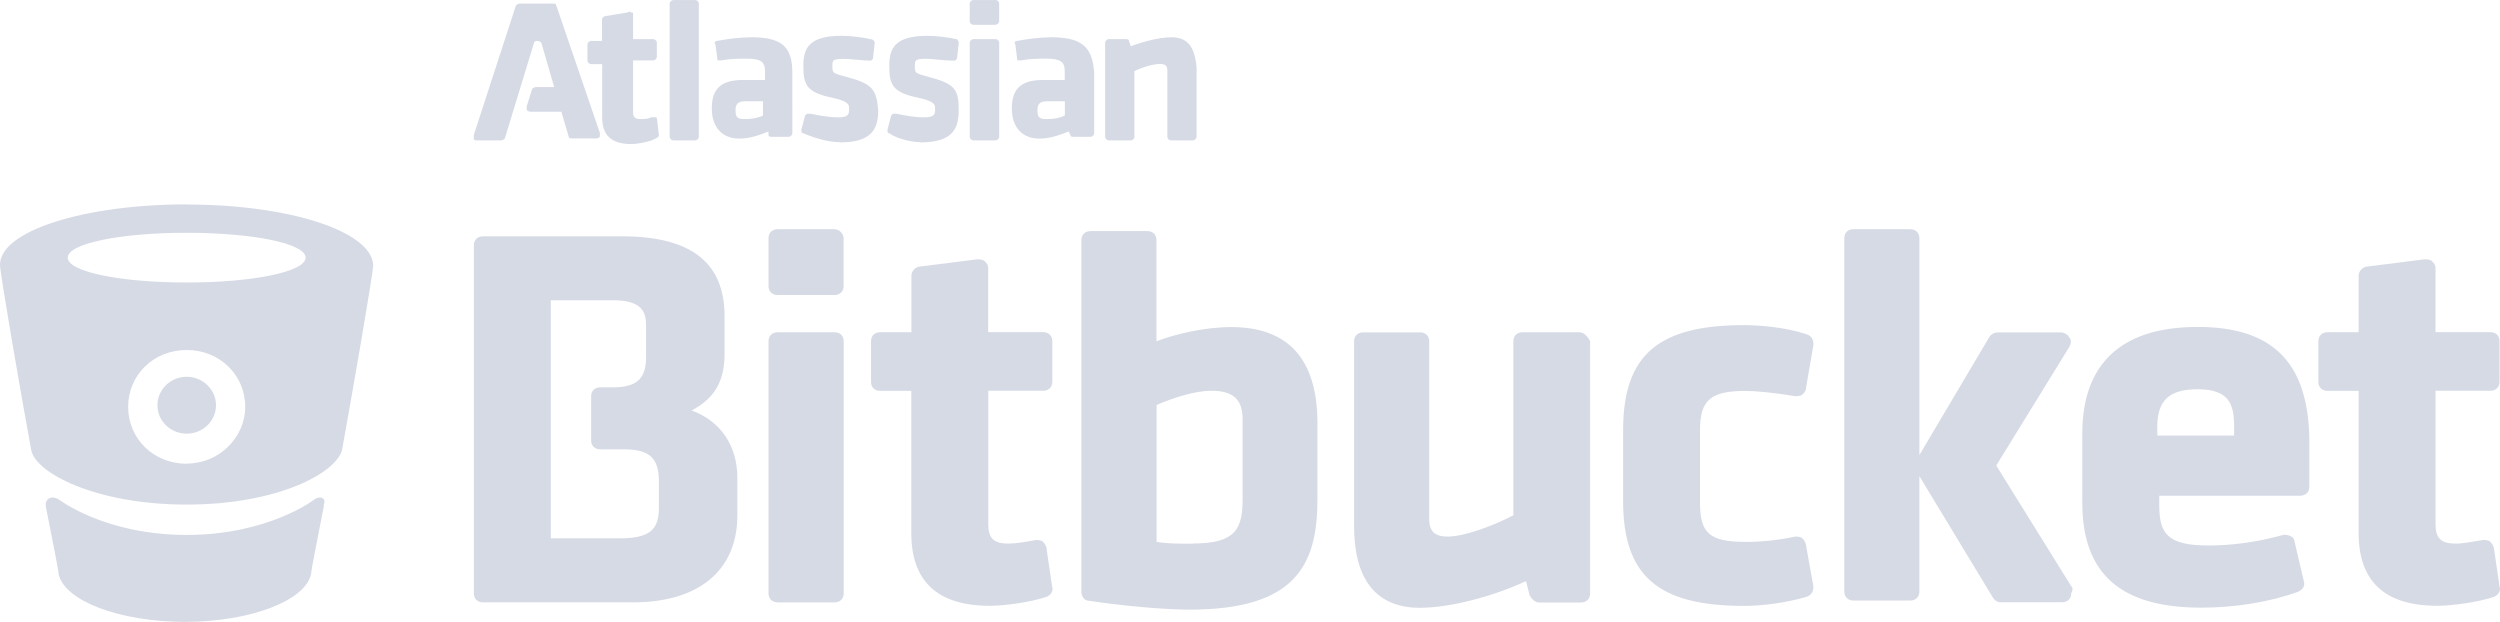 <?xml version="1.0" encoding="UTF-8" standalone="no"?>
<svg
   xmlns:dc="http://purl.org/dc/elements/1.1/"
   xmlns:cc="http://creativecommons.org/ns#"
   xmlns:rdf="http://www.w3.org/1999/02/22-rdf-syntax-ns#"
   xmlns:svg="http://www.w3.org/2000/svg"
   xmlns="http://www.w3.org/2000/svg"
   xmlns:sodipodi="http://sodipodi.sourceforge.net/DTD/sodipodi-0.dtd"
   xmlns:inkscape="http://www.inkscape.org/namespaces/inkscape"
   width="116.586"
   height="29"
   viewBox="0 0 116.586 29"
   version="1.1"
   id="svg4"
   sodipodi:docname="bitbucket.svg"
   style="fill:none"
   inkscape:version="0.92.4 (5da689c313, 2019-01-14)">
  <defs
     id="defs8" />
  <sodipodi:namedview
     pagecolor="#ffffff"
     bordercolor="#666666"
     borderopacity="1"
     objecttolerance="10"
     gridtolerance="10"
     guidetolerance="10"
     inkscape:pageopacity="0"
     inkscape:pageshadow="2"
     inkscape:window-width="640"
     inkscape:window-height="480"
     id="namedview6"
     showgrid="false"
     inkscape:zoom="2.6837607"
     inkscape:cx="58.5"
     inkscape:cy="14.5"
     inkscape:window-x="0"
     inkscape:window-y="0"
     inkscape:window-maximized="0"
     inkscape:current-layer="svg4" />
  <path
     d="m 14.932,23.2 c -0.17,0 -0.255,0.083 -0.255,0.083 0,0 -2.134,1.663 -5.975,1.663 -3.839,-9e-4 -5.97,-1.663 -5.97,-1.663 0,0 -0.17,-0.082 -0.255,-0.082 -0.171,0 -0.342,0.083 -0.342,0.332 v 0.082 c 0.342,1.74 0.597,2.983 0.597,3.148 C 2.987,28.006 5.548,29 8.62,29 c 3.072,0 5.632,-0.994 5.888,-2.237 0,-0.165 0.255,-1.408 0.592,-3.148 V 23.532 c 0.082,-0.166 0,-0.332 -0.173,-0.332 z m 17.321,-4.059 c 1.109,-0.58 1.536,-1.409 1.536,-2.653 v -1.74 c 0,-2.485 -1.536,-3.727 -4.779,-3.727 h -6.485 c -0.255,0 -0.426,0.166 -0.426,0.416 v 16.237 c 0,0.249 0.17,0.416 0.426,0.416 h 6.997 c 3.072,0 4.864,-1.492 4.864,-4.059 v -1.742 c 0,-1.49 -0.768,-2.65 -2.133,-3.148 z m 6.656,-3.646 h -2.641 c -0.255,0 -0.428,0.166 -0.428,0.416 v 11.764 c 0,0.248 0.173,0.416 0.428,0.416 h 2.65 c 0.255,0 0.428,-0.168 0.428,-0.416 V 15.91 c 0,-0.248 -0.173,-0.416 -0.428,-0.416 z m 63.572,-0.248 c -3.58,0 -5.374,1.74 -5.374,4.97 v 3.232 c 0,3.314 1.794,4.889 5.547,4.889 1.539,0 3.16,-0.248 4.526,-0.746 0.171,-0.082 0.341,-0.248 0.255,-0.497 l -0.426,-1.822 c 0,-0.084 -0.085,-0.249 -0.17,-0.249 -0.086,-0.083 -0.255,-0.083 -0.342,-0.083 -1.193,0.332 -2.388,0.498 -3.497,0.498 -1.963,0 -2.304,-0.58 -2.304,-1.906 v -0.416 h 6.57 c 0.255,0 0.428,-0.165 0.428,-0.413 v -2.32 c -0.086,-3.48 -1.707,-5.138 -5.205,-5.138 z M 55.64,25.355 c -0.683,0 -1.193,0 -1.703,-0.084 v -6.385 c 0.769,-0.336 1.792,-0.663 2.559,-0.663 1.025,0 1.452,0.416 1.452,1.327 v 3.723 c 0,1.409 -0.342,2.072 -2.304,2.072 z m 60.666,0.248 c 0,-0.083 -0.082,-0.248 -0.167,-0.332 -0.085,-0.088 -0.255,-0.088 -0.341,-0.088 -0.512,0.08 -0.938,0.168 -1.28,0.168 -0.683,0 -0.938,-0.248 -0.938,-0.911 v -6.217 h 2.559 c 0.255,0 0.425,-0.168 0.425,-0.416 v -1.901 c 0,-0.248 -0.17,-0.416 -0.425,-0.416 h -2.56 v -2.98 c 0,-0.168 -0.087,-0.252 -0.173,-0.334 -0.085,-0.083 -0.255,-0.083 -0.341,-0.083 l -2.644,0.336 c -0.255,0 -0.428,0.248 -0.428,0.413 v 2.651 h -1.448 c -0.255,0 -0.429,0.166 -0.429,0.416 v 1.904 c 0,0.248 0.174,0.416 0.429,0.416 h 1.448 v 6.626 c 0,2.237 1.196,3.396 3.67,3.396 0.683,0 1.876,-0.164 2.645,-0.416 0.171,-0.08 0.342,-0.248 0.255,-0.495 l -0.255,-1.739 z m -67.49,0 c 0,-0.083 -0.085,-0.248 -0.17,-0.332 -0.085,-0.088 -0.255,-0.088 -0.341,-0.088 -0.428,0.08 -0.938,0.168 -1.28,0.168 -0.683,0 -0.938,-0.248 -0.938,-0.911 v -6.217 h 2.559 c 0.255,0 0.428,-0.168 0.428,-0.416 v -1.901 c 0,-0.248 -0.173,-0.416 -0.428,-0.416 h -2.562 v -2.98 c 0,-0.168 -0.086,-0.252 -0.171,-0.334 -0.086,-0.083 -0.255,-0.083 -0.342,-0.083 l -2.643,0.336 c -0.255,0 -0.425,0.248 -0.425,0.413 v 2.651 h -1.455 c -0.255,0 -0.428,0.166 -0.428,0.416 v 1.904 c 0,0.248 0.171,0.416 0.428,0.416 h 1.45 v 6.626 c 0,2.237 1.193,3.396 3.668,3.396 0.683,0 1.876,-0.164 2.641,-0.416 0.173,-0.08 0.342,-0.248 0.255,-0.495 l -0.255,-1.739 z M 84.227,25.438 c 0,-0.083 -0.086,-0.249 -0.17,-0.332 -0.085,-0.083 -0.255,-0.083 -0.341,-0.083 -0.768,0.165 -1.536,0.248 -2.304,0.248 -1.706,0 -2.133,-0.413 -2.133,-1.822 v -3.396 c 0,-1.41 0.512,-1.823 2.133,-1.823 0.428,0 1.366,0.083 2.304,0.248 0.085,0 0.255,0 0.341,-0.082 0.084,-0.082 0.169,-0.165 0.169,-0.332 l 0.343,-1.988 c 0,-0.248 -0.087,-0.414 -0.343,-0.497 -1.023,-0.332 -2.218,-0.416 -2.9,-0.416 -4.011,0 -5.633,1.41 -5.633,4.891 v 3.313 c 0,3.48 1.621,4.889 5.63,4.889 0.938,0 2.047,-0.165 2.901,-0.416 0.255,-0.081 0.342,-0.248 0.342,-0.495 L 84.224,25.438 Z M 25.692,25.106 h 3.159 c 1.366,0 1.876,-0.332 1.876,-1.409 v -1.247 c 0,-1.079 -0.424,-1.495 -1.621,-1.495 h -1.111 c -0.255,0 -0.428,-0.168 -0.428,-0.416 v -2.06 c 0,-0.249 0.173,-0.416 0.428,-0.416 h 0.598 c 1.109,0 1.536,-0.414 1.536,-1.408 v -1.493 c 0,-0.58 -0.166,-1.16 -1.53,-1.16 h -2.913 v 11.102 z m 47.952,-9.611 h -2.641 c -0.255,0 -0.428,0.166 -0.428,0.416 v 8.118 c -0.938,0.497 -2.304,0.994 -3.069,0.994 -0.598,0 -0.856,-0.248 -0.856,-0.829 v -8.278 c 0,-0.248 -0.173,-0.416 -0.428,-0.416 h -2.649 c -0.255,0 -0.426,0.168 -0.426,0.416 v 8.616 c 0,2.485 1.022,3.812 3.069,3.812 1.366,0 3.328,-0.498 4.949,-1.243 l 0.17,0.663 c 0.088,0.166 0.26,0.333 0.428,0.333 h 1.964 c 0.255,0 0.426,-0.168 0.426,-0.416 V 15.91 C 74.067,15.742 73.898,15.494 73.641,15.494 Z M 8.706,9.531 C 3.925,9.531 0,10.771 0,12.346 c 0,0.416 1.024,6.297 1.451,8.617 0.17,1.076 2.987,2.568 7.252,2.568 4.266,0 6.996,-1.486 7.252,-2.565 0.419,-2.317 1.448,-8.198 1.448,-8.614 C 17.313,10.779 13.479,9.537 8.697,9.537 Z m 0,12.095 c -1.535,0 -2.73,-1.16 -2.73,-2.651 0,-1.495 1.193,-2.653 2.729,-2.653 1.536,0 2.73,1.159 2.73,2.653 0,1.406 -1.195,2.644 -2.73,2.644 z m 87.887,5.716 -3.499,-5.633 3.415,-5.545 c 0.085,-0.168 0.085,-0.329 0,-0.416 -0.086,-0.162 -0.257,-0.248 -0.428,-0.248 h -2.901 c -0.171,0 -0.343,0.086 -0.428,0.248 L 89.51,21.222 V 11.105 c 0,-0.249 -0.173,-0.416 -0.428,-0.416 h -2.646 c -0.255,0 -0.428,0.166 -0.428,0.416 v 16.485 c 0,0.248 0.173,0.416 0.428,0.416 h 2.645 c 0.255,0 0.428,-0.168 0.428,-0.416 v -5.386 l 3.41,5.633 c 0.086,0.168 0.255,0.25 0.342,0.25 h 2.9 c 0.255,0 0.428,-0.166 0.428,-0.416 0.084,-0.165 0.084,-0.248 0,-0.331 z m 4.011,-7.04 v -0.416 c 0,-1.238 0.596,-1.733 1.876,-1.733 1.451,0 1.707,0.663 1.707,1.742 v 0.416 h -3.583 z M 8.707,17.57 c 0.752,0 1.366,0.6 1.366,1.327 0,0.734 -0.614,1.327 -1.366,1.327 -0.752,0 -1.366,-0.593 -1.366,-1.327 0,-0.727 0.612,-1.327 1.366,-1.327 z m 48.721,-2.317 c -1.28,0 -2.645,0.334 -3.497,0.663 v -4.723 c 0,-0.248 -0.171,-0.416 -0.428,-0.416 h -2.645 c -0.255,0 -0.428,0.168 -0.428,0.416 v 16.405 c 0,0.248 0.173,0.416 0.342,0.416 1.621,0.248 3.584,0.416 4.693,0.416 4.949,0 5.973,-2.071 5.973,-5.138 v -3.564 c 0,-2.98 -1.366,-4.475 -4.01,-4.475 z M 36.267,13.758 c -0.255,0 -0.428,-0.166 -0.428,-0.416 v -2.237 c 0,-0.249 0.173,-0.416 0.428,-0.416 h 2.646 c 0.257,0 0.428,0.249 0.428,0.416 v 2.236 c 0,0.248 -0.171,0.416 -0.428,0.416 H 36.267 Z M 8.705,13.174 c -3.073,0 -5.547,-0.495 -5.547,-1.159 0,-0.663 2.474,-1.16 5.547,-1.16 3.071,0 5.547,0.497 5.547,1.159 0,0.663 -2.475,1.161 -5.547,1.161 z M 42.92,6.63 c -0.426,0 -1.109,-0.166 -1.451,-0.416 -0.082,0 -0.082,-0.081 -0.082,-0.164 l 0.17,-0.663 0.082,-0.082 h 0.17 c 0.428,0.088 0.852,0.168 1.279,0.168 0.519,0 0.519,-0.159 0.519,-0.416 0,-0.159 0,-0.327 -0.77,-0.495 -1.193,-0.248 -1.366,-0.575 -1.366,-1.486 0,-0.828 0.257,-1.406 1.794,-1.406 0.425,0 1.023,0.08 1.366,0.164 0,0 0.082,0.083 0.082,0.165 l -0.085,0.743 -0.085,0.083 h -0.171 c -0.151,0 -0.333,-0.015 -0.519,-0.033 L 43.693,2.777 C 43.507,2.759 43.325,2.742 43.176,2.742 c -0.512,0 -0.512,0.082 -0.512,0.331 0,0.336 0,0.336 0.597,0.501 1.279,0.333 1.448,0.581 1.448,1.574 0,0.906 -0.337,1.484 -1.758,1.493 h -0.033 z m -3.757,0 c -0.51,0 -1.108,-0.166 -1.706,-0.416 -0.086,0 -0.086,-0.081 -0.086,-0.164 L 37.543,5.387 37.634,5.304 h 0.173 c 0.425,0.088 0.853,0.168 1.279,0.168 0.51,0 0.51,-0.159 0.51,-0.416 0,-0.159 0,-0.327 -0.767,-0.495 -1.193,-0.248 -1.366,-0.575 -1.366,-1.486 0,-0.828 0.258,-1.406 1.794,-1.406 0.426,0 1.024,0.08 1.366,0.164 0.084,0 0.169,0.083 0.169,0.165 l -0.084,0.746 -0.084,0.082 h -0.091 c -0.148,0 -0.331,-0.018 -0.516,-0.035 L 39.857,2.778 c -0.186,-0.018 -0.368,-0.032 -0.519,-0.032 -0.519,0 -0.519,0.08 -0.519,0.327 0,0.333 0,0.333 0.599,0.499 1.28,0.333 1.451,0.582 1.536,1.574 0,0.906 -0.337,1.486 -1.758,1.495 H 39.163 Z M 54.61,1.741 c -0.513,0 -1.196,0.166 -1.878,0.416 L 52.646,1.908 c 0,-0.083 -0.085,-0.083 -0.17,-0.083 H 51.708 c -0.086,0 -0.171,0.083 -0.171,0.165 v 4.393 c 0,0.081 0.086,0.164 0.171,0.164 h 1.024 c 0.086,0 0.17,-0.083 0.17,-0.165 V 3.314 c 0.342,-0.165 0.853,-0.331 1.195,-0.331 0.255,0 0.342,0.082 0.342,0.331 v 3.069 c 0,0.081 0.085,0.164 0.17,0.164 h 1.02 c 0.082,0 0.173,-0.083 0.173,-0.165 V 3.146 C 55.711,2.152 55.374,1.737 54.609,1.737 Z m -8.192,0.083 h -1.025 c -0.085,0 -0.169,0.083 -0.169,0.165 v 4.393 c 0,0.081 0.085,0.164 0.17,0.164 h 1.029 c 0.089,0 0.173,-0.083 0.173,-0.165 v -4.394 c 0,-0.082 -0.084,-0.165 -0.173,-0.165 z M 32.423,0.003 h -1.024 c -0.085,0 -0.17,0.082 -0.17,0.164 V 6.382 c 0,0.081 0.082,0.164 0.164,0.164 h 1.029 c 0.082,0 0.168,-0.083 0.168,-0.165 V 0.165 C 32.59,0.083 32.504,0 32.42,0 Z m -6.485,0.248 c 0,-0.083 -0.085,-0.083 -0.17,-0.083 h -1.536 c -0.086,0 -0.171,0.083 -0.171,0.083 L 22.094,6.299 V 6.464 c 0,0.083 0.082,0.083 0.167,0.083 h 1.111 c 0.084,0 0.168,-0.083 0.168,-0.083 l 1.366,-4.475 c 0,0 0,-0.081 0.17,-0.081 0.084,0 0.169,0.082 0.169,0.082 l 0.598,2.072 h -0.854 c -0.087,0 -0.173,0.082 -0.173,0.082 l -0.255,0.822 V 5.129 c 0,0 0.085,0.083 0.17,0.083 h 1.448 l 0.342,1.16 c 0,0.081 0.086,0.081 0.171,0.081 h 1.111 c 0.086,0 0.086,0 0.173,-0.084 V 6.202 L 25.939,0.249 Z M 34.728,5.553 c 0.428,0 0.683,-0.083 0.853,-0.165 V 4.724 h -0.853 c -0.342,0 -0.426,0.165 -0.426,0.414 0,0.329 0.084,0.413 0.419,0.416 h 0.007 z m -4.096,0 c 0,-0.083 0,-0.083 -0.085,-0.083 H 30.376 c -0.17,0.083 -0.342,0.083 -0.512,0.083 -0.255,0 -0.342,-0.083 -0.342,-0.332 V 2.818 h 0.938 c 0.086,0 0.171,-0.082 0.171,-0.165 V 1.99 c 0,-0.082 -0.085,-0.165 -0.17,-0.165 H 29.523 V 0.664 c 0,-0.082 0,-0.082 -0.086,-0.082 0,0 -0.086,-0.08 -0.171,0 l -1.024,0.168 c -0.086,0 -0.17,0.088 -0.17,0.168 V 1.908 h -0.512 c -0.082,0 -0.164,0.087 -0.164,0.168 v 0.747 c 0,0.084 0.087,0.168 0.173,0.168 h 0.513 v 2.485 c 0,0.828 0.426,1.243 1.366,1.243 0.255,0 0.681,-0.084 0.938,-0.168 0.341,-0.165 0.341,-0.165 0.341,-0.248 l -0.086,-0.746 z m 18.174,0 c 0.428,0 0.683,-0.083 0.853,-0.165 V 4.724 h -0.853 c -0.341,0 -0.426,0.165 -0.426,0.414 0,0.329 0.084,0.413 0.419,0.416 h 0.007 z M 34.983,1.741 c -0.51,0 -1.108,0.083 -1.535,0.166 -0.086,0 -0.17,0.082 -0.086,0.165 l 0.091,0.663 c 0,0.082 0,0.082 0.089,0.082 h 0.085 c 0.428,-0.082 0.853,-0.082 1.193,-0.082 0.683,0 0.854,0.165 0.854,0.579 v 0.416 h -1.029 c -1.025,0 -1.451,0.413 -1.451,1.325 0,0.911 0.512,1.408 1.28,1.408 0.51,0 0.938,-0.165 1.364,-0.331 v 0.165 c 0,0.083 0.086,0.083 0.17,0.083 h 0.769 c 0.082,0 0.173,-0.088 0.173,-0.168 V 3.393 c 0,-1.243 -0.51,-1.657 -1.96,-1.657 z m 13.995,0 c -0.512,0 -1.109,0.083 -1.536,0.166 -0.091,0 -0.173,0.082 -0.091,0.165 l 0.082,0.663 c 0,0.082 0,0.082 0.085,0.082 h 0.086 c 0.428,-0.082 0.853,-0.082 1.193,-0.082 0.683,0 0.856,0.165 0.856,0.579 v 0.416 h -1.016 c -1.023,0 -1.45,0.413 -1.45,1.325 0,0.911 0.512,1.408 1.281,1.408 0.512,0 0.938,-0.165 1.366,-0.331 l 0.084,0.165 c 0,0.083 0.086,0.083 0.171,0.083 h 0.768 c 0.086,0 0.17,-0.088 0.17,-0.168 V 3.393 C 50.94,2.151 50.428,1.736 48.977,1.736 Z M 46.418,0.002 h -1.026 c -0.085,0 -0.169,0.083 -0.169,0.165 v 0.829 c 0,0.08 0.085,0.159 0.17,0.159 h 1.029 c 0.089,0 0.173,-0.085 0.173,-0.168 v -0.822 C 46.596,0.083 46.512,0 46.423,0 Z"
     id="path2"
     inkscape:connector-curvature="0"
     style="clip-rule:evenodd;fill:#d6dae5;fill-rule:evenodd" />
</svg>
